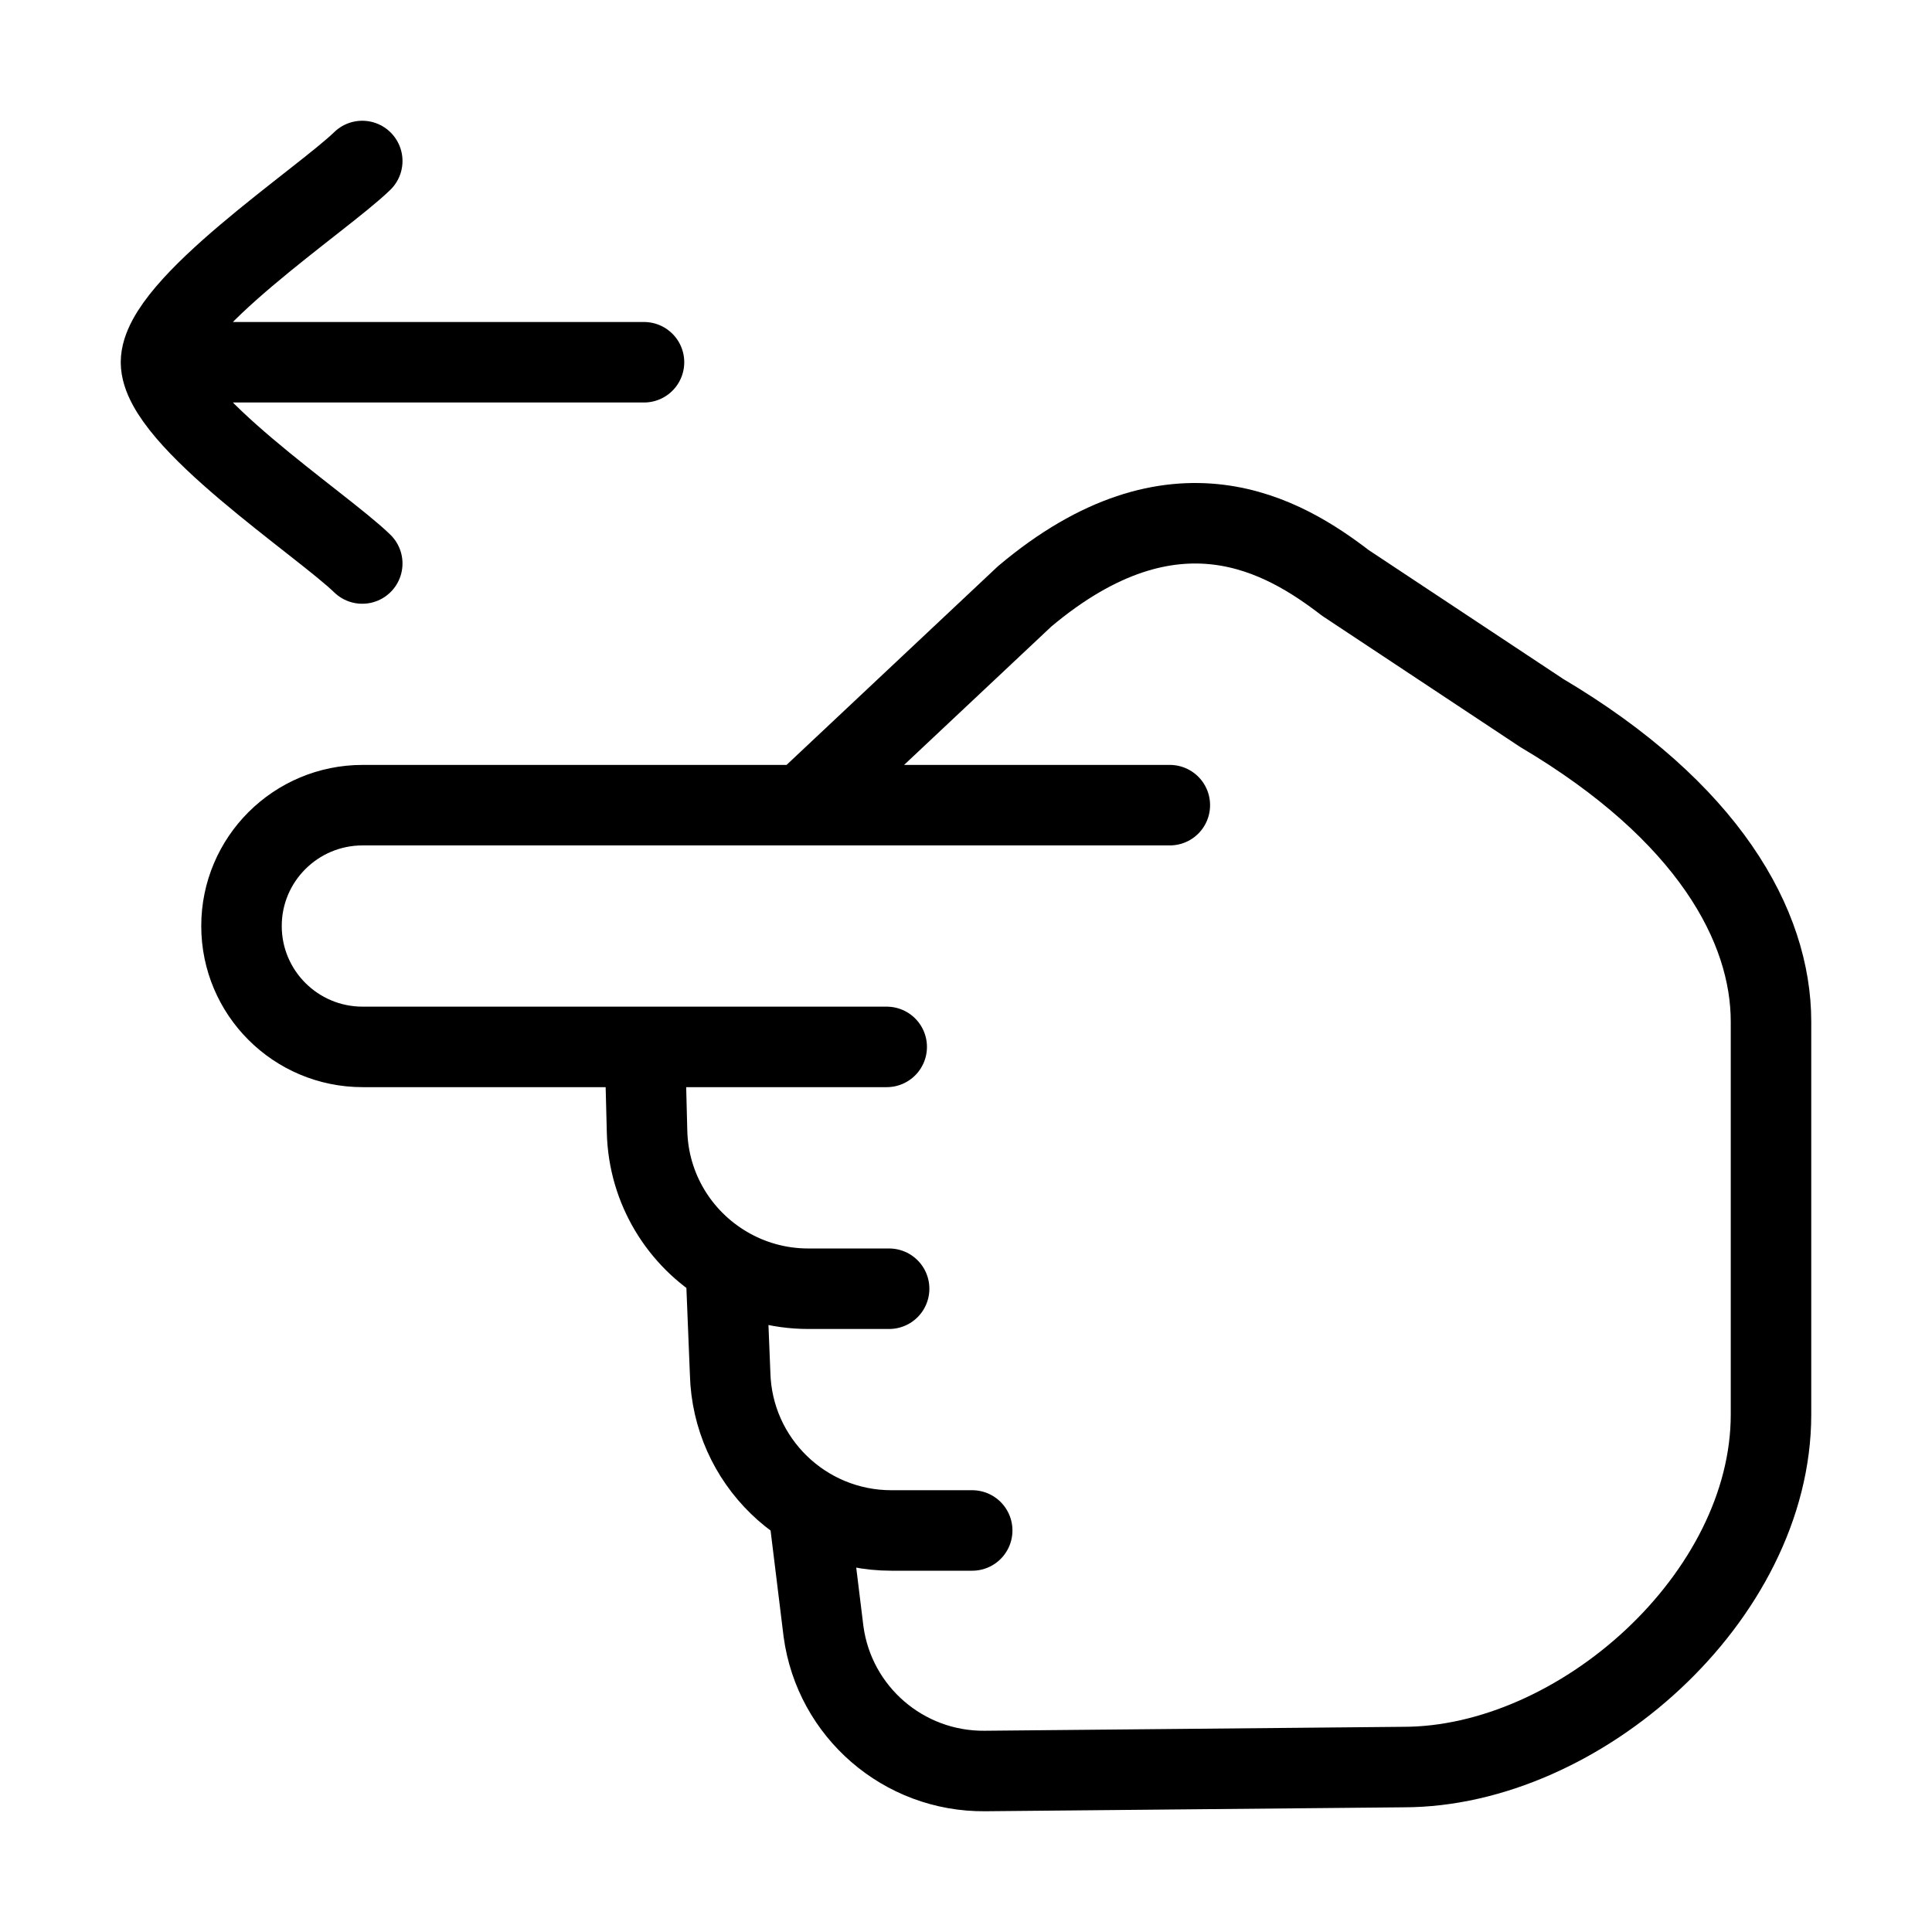 <svg xmlns="http://www.w3.org/2000/svg" viewBox="0 0 24 24" fill="none" stroke="currentColor" stroke-linecap="round" stroke-linejoin="round">
  <path d="M2 4.5H8M2 4.5C2 3.8 3.994 2.492 4.5 2M2 4.5C2 5.2 3.994 6.508 4.5 7" stroke="currentColor" key="k0" />
  <path d="M11.015 13.005L8.011 13.005M8.011 13.005H4.505C3.674 13.005 3 12.333 3 11.503C3 10.674 3.674 10.002 4.505 10.002L9.969 10.002M8.011 13.005L8.038 14.059C8.056 14.771 8.444 15.387 9.016 15.727M9.969 10.002L14.532 10.002M9.969 10.002L12.729 7.408C14.596 5.836 15.958 6.662 16.714 7.242L19.152 8.857C21.219 10.082 22 11.499 22 12.692V17.572C22 19.838 19.618 21.951 17.434 21.951L12.234 22C11.224 22.009 10.365 21.266 10.23 20.267L10.041 18.726M11.045 16.009H10.041C9.666 16.009 9.316 15.906 9.016 15.727M9.016 15.727L9.07 17.063C9.098 18.148 9.987 19.012 11.073 19.012H12.077" stroke="currentColor" key="k1" />
</svg>